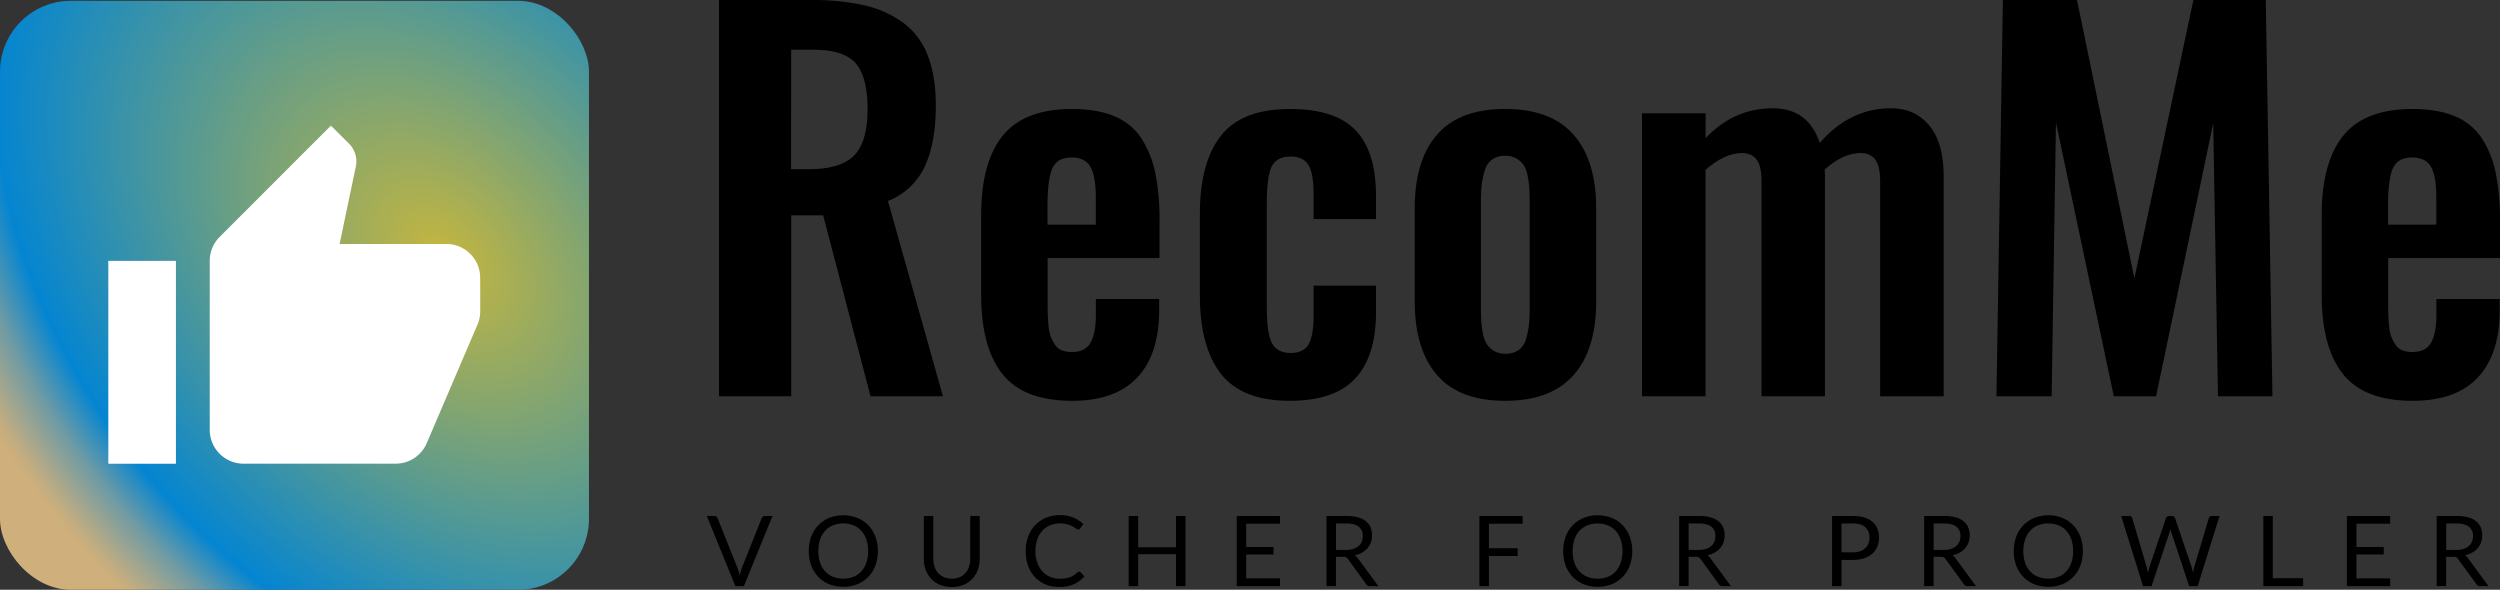 <svg xmlns="http://www.w3.org/2000/svg" xmlns:xlink="http://www.w3.org/1999/xlink" viewBox="0 0 1214 286.39"><rect x="0" y="0" width="1214" height="286.39" fill="#333333" stroke="none"/><defs><style>.cls-1{fill:url(#Unbenannter_Verlauf_678);}.cls-2{fill:#fff;}</style><radialGradient id="Unbenannter_Verlauf_678" cx="214.57" cy="124.86" r="320.47" gradientTransform="translate(131.16 -91.29) rotate(46.74) scale(1 0.7)" gradientUnits="userSpaceOnUse"><stop offset="0" stop-color="#c5b63e"/><stop offset="0.79" stop-color="#0485d1"/><stop offset="0.82" stop-color="#298dc1"/><stop offset="0.88" stop-color="#709ba3"/><stop offset="0.94" stop-color="#a3a68e"/><stop offset="0.98" stop-color="#c3ad80"/><stop offset="1" stop-color="#cfaf7b"/></radialGradient></defs><title>Element 2</title><g id="Ebene_2" data-name="Ebene 2"><g id="Ebene_1-2" data-name="Ebene 1"><rect class="cls-1" y="0.39" width="286" height="286" rx="34.44" ry="34.44"/><path class="cls-2" d="M52.6,225.19H85.43v-98.5H52.6ZM233.18,134.9a16.41,16.41,0,0,0-16.42-16.42H164.92L172.76,81a13.13,13.13,0,0,0,.29-2.59,12.28,12.28,0,0,0-3.61-8.7L160.7,61l-54.05,54.05a16.52,16.52,0,0,0-4.8,11.61v82.08a16.41,16.41,0,0,0,16.42,16.42h73.87a16.37,16.37,0,0,0,15.1-10L232,157.31a16.41,16.41,0,0,0,1.19-6V135.59l-.08-.08Z"/><path d="M349.15,192.42V0h44.1a118.64,118.64,0,0,1,26.11,2.5,51.41,51.41,0,0,1,19,8.36,35.3,35.3,0,0,1,12.07,15.9q4,10,4,24.55,0,18.1-5.4,29.59A33,33,0,0,1,431.2,97.6l26.69,94.82H422.73l-23-87.85H384.2v87.85Zm35-110.25h8.47q15.55,0,22.11-6.62t6.56-22.63q0-15.43-5.69-22.11t-20.89-6.67H384.2Z"/><path d="M520.68,194.63q-23.56,0-33.89-13t-10.33-38.41V104.33q0-25.42,10.45-38.41t33.66-13q12.3,0,20.72,3.6A28.47,28.47,0,0,1,554.4,67.43a49.34,49.34,0,0,1,6.67,16.89,115.92,115.92,0,0,1,2,23v18H508.73V146q0,4.29.06,6.67t.41,5.74a19.76,19.76,0,0,0,1.1,5.22,21.13,21.13,0,0,0,2,3.77,7,7,0,0,0,3.37,2.73,13.4,13.4,0,0,0,4.87.81q6.5,0,9.05-4.58t2.55-13.29v-7.89h30.75v5.45q0,21.35-10.62,32.67T520.68,194.63Zm-12-85.53h23.44V96q0-10.45-2.61-15t-9.23-4.53q-6.73,0-9.17,5.11t-2.44,18.57Z"/><path d="M626.41,194.63q-23.33,0-33.54-13.11t-10.21-38V103.75q0-24.83,10.21-37.83t33.54-13q21.93,0,31.86,10.33t9.92,32v11.14H637.9V94.7q0-10.45-2.5-14.56T626.76,76q-6.85,0-9.23,4.87T615.15,99v50.14q0,13.12,2.61,17.7t9,4.58q6.5,0,8.82-4.47t2.32-13.52V138.69h30.29v13q0,21.35-10.15,32.15T626.41,194.63Z"/><path d="M730.86,194.63q-22.17,0-33-12.48T687,146.46V101.08q0-23.21,10.85-35.69t33-12.48q22.28,0,33.25,12.48t11,35.69v45.38q0,23.21-11,35.69T730.86,194.63Zm.12-22.86a11,11,0,0,0,6.44-1.74,9.72,9.72,0,0,0,3.6-5.4,37.8,37.8,0,0,0,1.45-7.08q.35-3.42.35-8.88V98.88q0-4.29-.17-7.14a50.08,50.08,0,0,0-.81-6.21,14.42,14.42,0,0,0-1.91-5.28A10.87,10.87,0,0,0,736.43,77,10.38,10.38,0,0,0,731,75.67a10.75,10.75,0,0,0-6.44,1.8,10,10,0,0,0-3.6,5.45A37.73,37.73,0,0,0,719.49,90q-.35,3.42-.35,8.88v49.79q0,4.29.17,7.14a48,48,0,0,0,.81,6.15,14.31,14.31,0,0,0,1.91,5.22,10.82,10.82,0,0,0,3.48,3.25A10.36,10.36,0,0,0,731,171.76Z"/><path d="M797.36,192.42V55h30.87V67.08Q842,52.57,860.84,52.57q17.18,0,22.86,16.83,14.51-16.83,34.7-16.83,11.49,0,18.45,8.36t7,24.26V192.42H913V88q0-7.54-2.5-10.68t-7.37-3q-8.47.23-17.06,8,0,.46.06,1.39c0,.62.06,1.12.06,1.51V192.42H855.39V88q0-7.54-2.5-10.68t-7.49-3q-8.12.23-17.18,8.12v110Z"/><path d="M969.47,192.42,972.6,0h36l27.85,135.2L1065.1,0h35.16l3.25,192.42h-26.46l-2.32-132.54L1047,192.42h-20.54l-28.09-133-2.09,133Z"/><path d="M1171.64,194.63q-23.56,0-33.89-13t-10.33-38.41V104.33q0-25.42,10.45-38.41t33.66-13q12.3,0,20.72,3.6a28.47,28.47,0,0,1,13.11,10.91A49.33,49.33,0,0,1,1212,84.31a115.92,115.92,0,0,1,2,23v18h-54.31V146q0,4.29.06,6.67t.41,5.74a19.78,19.78,0,0,0,1.1,5.22,21.16,21.16,0,0,0,2,3.77,7,7,0,0,0,3.37,2.73,13.4,13.4,0,0,0,4.87.81q6.5,0,9.05-4.58t2.55-13.29v-7.89h30.75v5.45q0,21.35-10.62,32.67T1171.64,194.63Zm-12-85.53h23.44V96q0-10.45-2.61-15t-9.23-4.53q-6.73,0-9.17,5.11t-2.44,18.57Z"/><path d="M375.12,250.56l-13.88,34.06H357.1l-13.88-34.06h3.68a1.53,1.53,0,0,1,1,.31,1.91,1.91,0,0,1,.57.78l9.6,24q.31.81.61,1.76t.54,2q.24-1,.5-2t.57-1.76l9.58-24a1.74,1.74,0,0,1,.56-.75,1.53,1.53,0,0,1,1-.34Z"/><path d="M426.29,267.61a19.67,19.67,0,0,1-1.21,7,16.09,16.09,0,0,1-3.42,5.5,15.29,15.29,0,0,1-5.31,3.58,19.09,19.09,0,0,1-13.7,0,15.31,15.31,0,0,1-5.3-3.58,16.09,16.09,0,0,1-3.42-5.5,21,21,0,0,1,0-14,16.23,16.23,0,0,1,3.42-5.51,15.38,15.38,0,0,1,5.3-3.6,18.93,18.93,0,0,1,13.7,0,15.36,15.36,0,0,1,5.31,3.6,16.23,16.23,0,0,1,3.42,5.51A19.67,19.67,0,0,1,426.29,267.61Zm-4.73,0a17.31,17.31,0,0,0-.86-5.63,11.92,11.92,0,0,0-2.42-4.22,10.52,10.52,0,0,0-3.8-2.65,13.83,13.83,0,0,0-10,0,10.63,10.63,0,0,0-3.81,2.65,11.82,11.82,0,0,0-2.44,4.22,18.93,18.93,0,0,0,0,11.25,11.84,11.84,0,0,0,2.44,4.21,10.5,10.5,0,0,0,3.81,2.64,14,14,0,0,0,10,0,10.39,10.39,0,0,0,3.8-2.64,11.94,11.94,0,0,0,2.42-4.21A17.2,17.2,0,0,0,421.56,267.61Z"/><path d="M462.18,281a9.5,9.5,0,0,0,3.78-.71,7.93,7.93,0,0,0,2.82-2,8.74,8.74,0,0,0,1.76-3.07,12.13,12.13,0,0,0,.61-3.92v-20.7h4.59v20.7a15.54,15.54,0,0,1-.94,5.47,12.7,12.7,0,0,1-2.69,4.36,12.27,12.27,0,0,1-4.27,2.89,15.82,15.82,0,0,1-11.31,0,12.39,12.39,0,0,1-4.28-2.89,12.6,12.6,0,0,1-2.7-4.36,15.53,15.53,0,0,1-.94-5.47v-20.7h4.59v20.68a12.12,12.12,0,0,0,.61,3.92,8.73,8.73,0,0,0,1.76,3.07,8,8,0,0,0,2.83,2A9.46,9.46,0,0,0,462.18,281Z"/><path d="M524.07,277.59a.88.88,0,0,1,.67.31l1.83,2a14.58,14.58,0,0,1-5.07,3.78,17.37,17.37,0,0,1-7.21,1.35,16.86,16.86,0,0,1-6.66-1.27,14.62,14.62,0,0,1-5.11-3.57,16.11,16.11,0,0,1-3.28-5.5,20.56,20.56,0,0,1-1.16-7.06,19.83,19.83,0,0,1,1.21-7.06A16.16,16.16,0,0,1,502.7,255a15.24,15.24,0,0,1,5.26-3.58,17.52,17.52,0,0,1,6.77-1.27,16.5,16.5,0,0,1,6.42,1.16,16.16,16.16,0,0,1,4.9,3.16l-1.52,2.12a1.25,1.25,0,0,1-.37.39,1.06,1.06,0,0,1-.61.15,1.88,1.88,0,0,1-1-.46,15.9,15.9,0,0,0-1.62-1,12,12,0,0,0-6.18-1.5,12.38,12.38,0,0,0-4.83.92,10.54,10.54,0,0,0-3.77,2.65,12.23,12.23,0,0,0-2.46,4.23,16.87,16.87,0,0,0-.88,5.63,16.43,16.43,0,0,0,.92,5.68,12.53,12.53,0,0,0,2.5,4.22,10.54,10.54,0,0,0,3.73,2.63,11.87,11.87,0,0,0,4.65.9,19.15,19.15,0,0,0,2.75-.18,11.22,11.22,0,0,0,2.26-.56,9.46,9.46,0,0,0,1.92-1,13.66,13.66,0,0,0,1.77-1.39A1.23,1.23,0,0,1,524.07,277.59Z"/><path d="M575.68,250.56v34.06h-4.61v-15.5H552.69v15.5h-4.61V250.56h4.61v15.19h18.37V250.56Z"/><path d="M621.55,280.87l0,3.76h-21V250.56h21v3.76H605.15v11.31h13.26v3.61H605.15v11.62Z"/><path d="M669.32,284.62h-4.09a2,2,0,0,1-1.85-1l-8.84-12.17a2.62,2.62,0,0,0-.87-.82,3.16,3.16,0,0,0-1.44-.25h-3.49v14.21h-4.59V250.56h9.63a21,21,0,0,1,5.59.65,10.67,10.67,0,0,1,3.89,1.89,7.56,7.56,0,0,1,2.27,3,10,10,0,0,1,.74,3.91,9.79,9.79,0,0,1-.57,3.38,8.93,8.93,0,0,1-1.65,2.82,9.88,9.88,0,0,1-2.64,2.13,13,13,0,0,1-3.53,1.33,4.56,4.56,0,0,1,1.52,1.45Zm-15.73-17.56a11.65,11.65,0,0,0,3.53-.49,7.22,7.22,0,0,0,2.57-1.38,5.72,5.72,0,0,0,1.56-2.13,7,7,0,0,0,.52-2.73,5.44,5.44,0,0,0-2-4.59q-2-1.54-6-1.55h-5v12.86Z"/><path d="M723,254.32v11.91h14V270H723v14.64h-4.61V250.56h21v3.76Z"/><path d="M792.63,267.61a19.66,19.66,0,0,1-1.21,7,16.08,16.08,0,0,1-3.42,5.5,15.29,15.29,0,0,1-5.31,3.58,19.09,19.09,0,0,1-13.7,0,15.3,15.3,0,0,1-5.3-3.58,16.08,16.08,0,0,1-3.42-5.5,20.94,20.94,0,0,1,0-14,16.21,16.21,0,0,1,3.42-5.51,15.37,15.37,0,0,1,5.3-3.6,18.92,18.92,0,0,1,13.7,0,15.36,15.36,0,0,1,5.31,3.6,16.21,16.21,0,0,1,3.42,5.51A19.67,19.67,0,0,1,792.63,267.61Zm-4.73,0A17.33,17.33,0,0,0,787,262a11.93,11.93,0,0,0-2.42-4.22,10.53,10.53,0,0,0-3.8-2.65,13.83,13.83,0,0,0-10,0,10.62,10.62,0,0,0-3.81,2.65,11.81,11.81,0,0,0-2.44,4.22,18.94,18.94,0,0,0,0,11.25,11.83,11.83,0,0,0,2.44,4.21,10.49,10.49,0,0,0,3.81,2.64,14,14,0,0,0,10,0,10.4,10.4,0,0,0,3.8-2.64,12,12,0,0,0,2.42-4.21A17.22,17.22,0,0,0,787.9,267.61Z"/><path d="M840.55,284.62h-4.09a2,2,0,0,1-1.85-1l-8.84-12.17a2.64,2.64,0,0,0-.87-.82,3.16,3.16,0,0,0-1.44-.25H820v14.21h-4.59V250.56H825a21,21,0,0,1,5.59.65,10.67,10.67,0,0,1,3.89,1.89,7.56,7.56,0,0,1,2.27,3,10,10,0,0,1,.74,3.91,9.82,9.82,0,0,1-.57,3.38,8.93,8.93,0,0,1-1.65,2.82,9.87,9.87,0,0,1-2.64,2.13,13,13,0,0,1-3.53,1.33,4.57,4.57,0,0,1,1.52,1.45Zm-15.73-17.56a11.66,11.66,0,0,0,3.53-.49,7.23,7.23,0,0,0,2.57-1.38,5.74,5.74,0,0,0,1.56-2.13,7,7,0,0,0,.52-2.73,5.44,5.44,0,0,0-2-4.59q-2-1.54-6-1.55h-5v12.86Z"/><path d="M899.71,250.56a18.84,18.84,0,0,1,5.62.75,10.79,10.79,0,0,1,4,2.13,8.58,8.58,0,0,1,2.34,3.33,11.73,11.73,0,0,1,.77,4.35,11.08,11.08,0,0,1-.83,4.35,9.36,9.36,0,0,1-2.44,3.4,11.33,11.33,0,0,1-4,2.22,17.08,17.08,0,0,1-5.45.8h-5.47v12.74h-4.59V250.56Zm0,17.66a10.62,10.62,0,0,0,3.48-.52,7.26,7.26,0,0,0,2.54-1.46,6,6,0,0,0,1.56-2.25,7.69,7.69,0,0,0,.52-2.88,6.53,6.53,0,0,0-2-5.09q-2-1.83-6.1-1.83h-5.47v14Z"/><path d="M959.53,284.62h-4.09a2,2,0,0,1-1.85-1l-8.84-12.17a2.64,2.64,0,0,0-.87-.82,3.16,3.16,0,0,0-1.44-.25h-3.49v14.21h-4.59V250.56H944a21,21,0,0,1,5.59.65,10.67,10.67,0,0,1,3.89,1.89,7.56,7.56,0,0,1,2.27,3,10,10,0,0,1,.74,3.91,9.82,9.82,0,0,1-.57,3.38,8.93,8.93,0,0,1-1.65,2.82,9.87,9.87,0,0,1-2.64,2.13,13,13,0,0,1-3.53,1.33,4.57,4.57,0,0,1,1.52,1.45ZM943.8,267.06a11.66,11.66,0,0,0,3.53-.49,7.23,7.23,0,0,0,2.57-1.38,5.74,5.74,0,0,0,1.56-2.13,7,7,0,0,0,.52-2.73,5.44,5.44,0,0,0-2-4.59q-2-1.54-6-1.55h-5v12.86Z"/><path d="M1011.44,267.61a19.67,19.67,0,0,1-1.21,7,16.08,16.08,0,0,1-3.42,5.5,15.29,15.29,0,0,1-5.31,3.58,19.09,19.09,0,0,1-13.7,0,15.3,15.3,0,0,1-5.3-3.58,16.08,16.08,0,0,1-3.42-5.5,20.94,20.94,0,0,1,0-14,16.21,16.21,0,0,1,3.42-5.51,15.37,15.37,0,0,1,5.3-3.6,18.92,18.92,0,0,1,13.7,0,15.36,15.36,0,0,1,5.31,3.6,16.21,16.21,0,0,1,3.42,5.51A19.67,19.67,0,0,1,1011.44,267.61Zm-4.73,0a17.33,17.33,0,0,0-.86-5.63,11.93,11.93,0,0,0-2.42-4.22,10.53,10.53,0,0,0-3.8-2.65,13.83,13.83,0,0,0-10,0,10.62,10.62,0,0,0-3.81,2.65,11.81,11.81,0,0,0-2.44,4.22,18.94,18.94,0,0,0,0,11.25,11.83,11.83,0,0,0,2.44,4.21,10.49,10.49,0,0,0,3.81,2.64,14,14,0,0,0,10,0,10.4,10.4,0,0,0,3.8-2.64,12,12,0,0,0,2.42-4.21A17.22,17.22,0,0,0,1006.71,267.61Z"/><path d="M1077.82,250.56l-10.62,34.06h-4.14l-8.63-26c-.08-.25-.15-.52-.23-.81l-.23-.9q-.12.48-.24.9t-.24.81l-8.68,26h-4.14l-10.62-34.06h3.83a1.69,1.69,0,0,1,1,.31,1.38,1.38,0,0,1,.54.78l7,23.67q.17.64.32,1.38t.3,1.57q.17-.83.34-1.58t.39-1.37l8-23.67a1.74,1.74,0,0,1,.56-.75,1.53,1.53,0,0,1,1-.34h1.33a1.54,1.54,0,0,1,1,.31,1.9,1.9,0,0,1,.57.78l8,23.67q.21.62.39,1.33t.34,1.5q.12-.78.26-1.5t.31-1.33l7.06-23.67a1.48,1.48,0,0,1,.53-.76,1.57,1.57,0,0,1,1-.33Z"/><path d="M1118.4,280.75v3.87h-19.32V250.56h4.59v30.19Z"/><path d="M1160.66,280.87l0,3.76h-21V250.56h21v3.76h-16.38v11.31h13.26v3.61h-13.26v11.62Z"/><path d="M1208.43,284.62h-4.09a2,2,0,0,1-1.85-1l-8.84-12.17a2.64,2.64,0,0,0-.87-.82,3.16,3.16,0,0,0-1.44-.25h-3.49v14.21h-4.59V250.56h9.63a21,21,0,0,1,5.59.65,10.67,10.67,0,0,1,3.89,1.89,7.56,7.56,0,0,1,2.27,3,10,10,0,0,1,.74,3.91,9.82,9.82,0,0,1-.57,3.38,8.93,8.93,0,0,1-1.65,2.82,9.87,9.87,0,0,1-2.64,2.13,13,13,0,0,1-3.53,1.33,4.57,4.57,0,0,1,1.52,1.45Zm-15.73-17.56a11.66,11.66,0,0,0,3.53-.49,7.23,7.23,0,0,0,2.57-1.38,5.74,5.74,0,0,0,1.56-2.13,7,7,0,0,0,.52-2.73,5.44,5.44,0,0,0-2-4.59q-2-1.54-6-1.55h-5v12.86Z"/></g></g></svg>